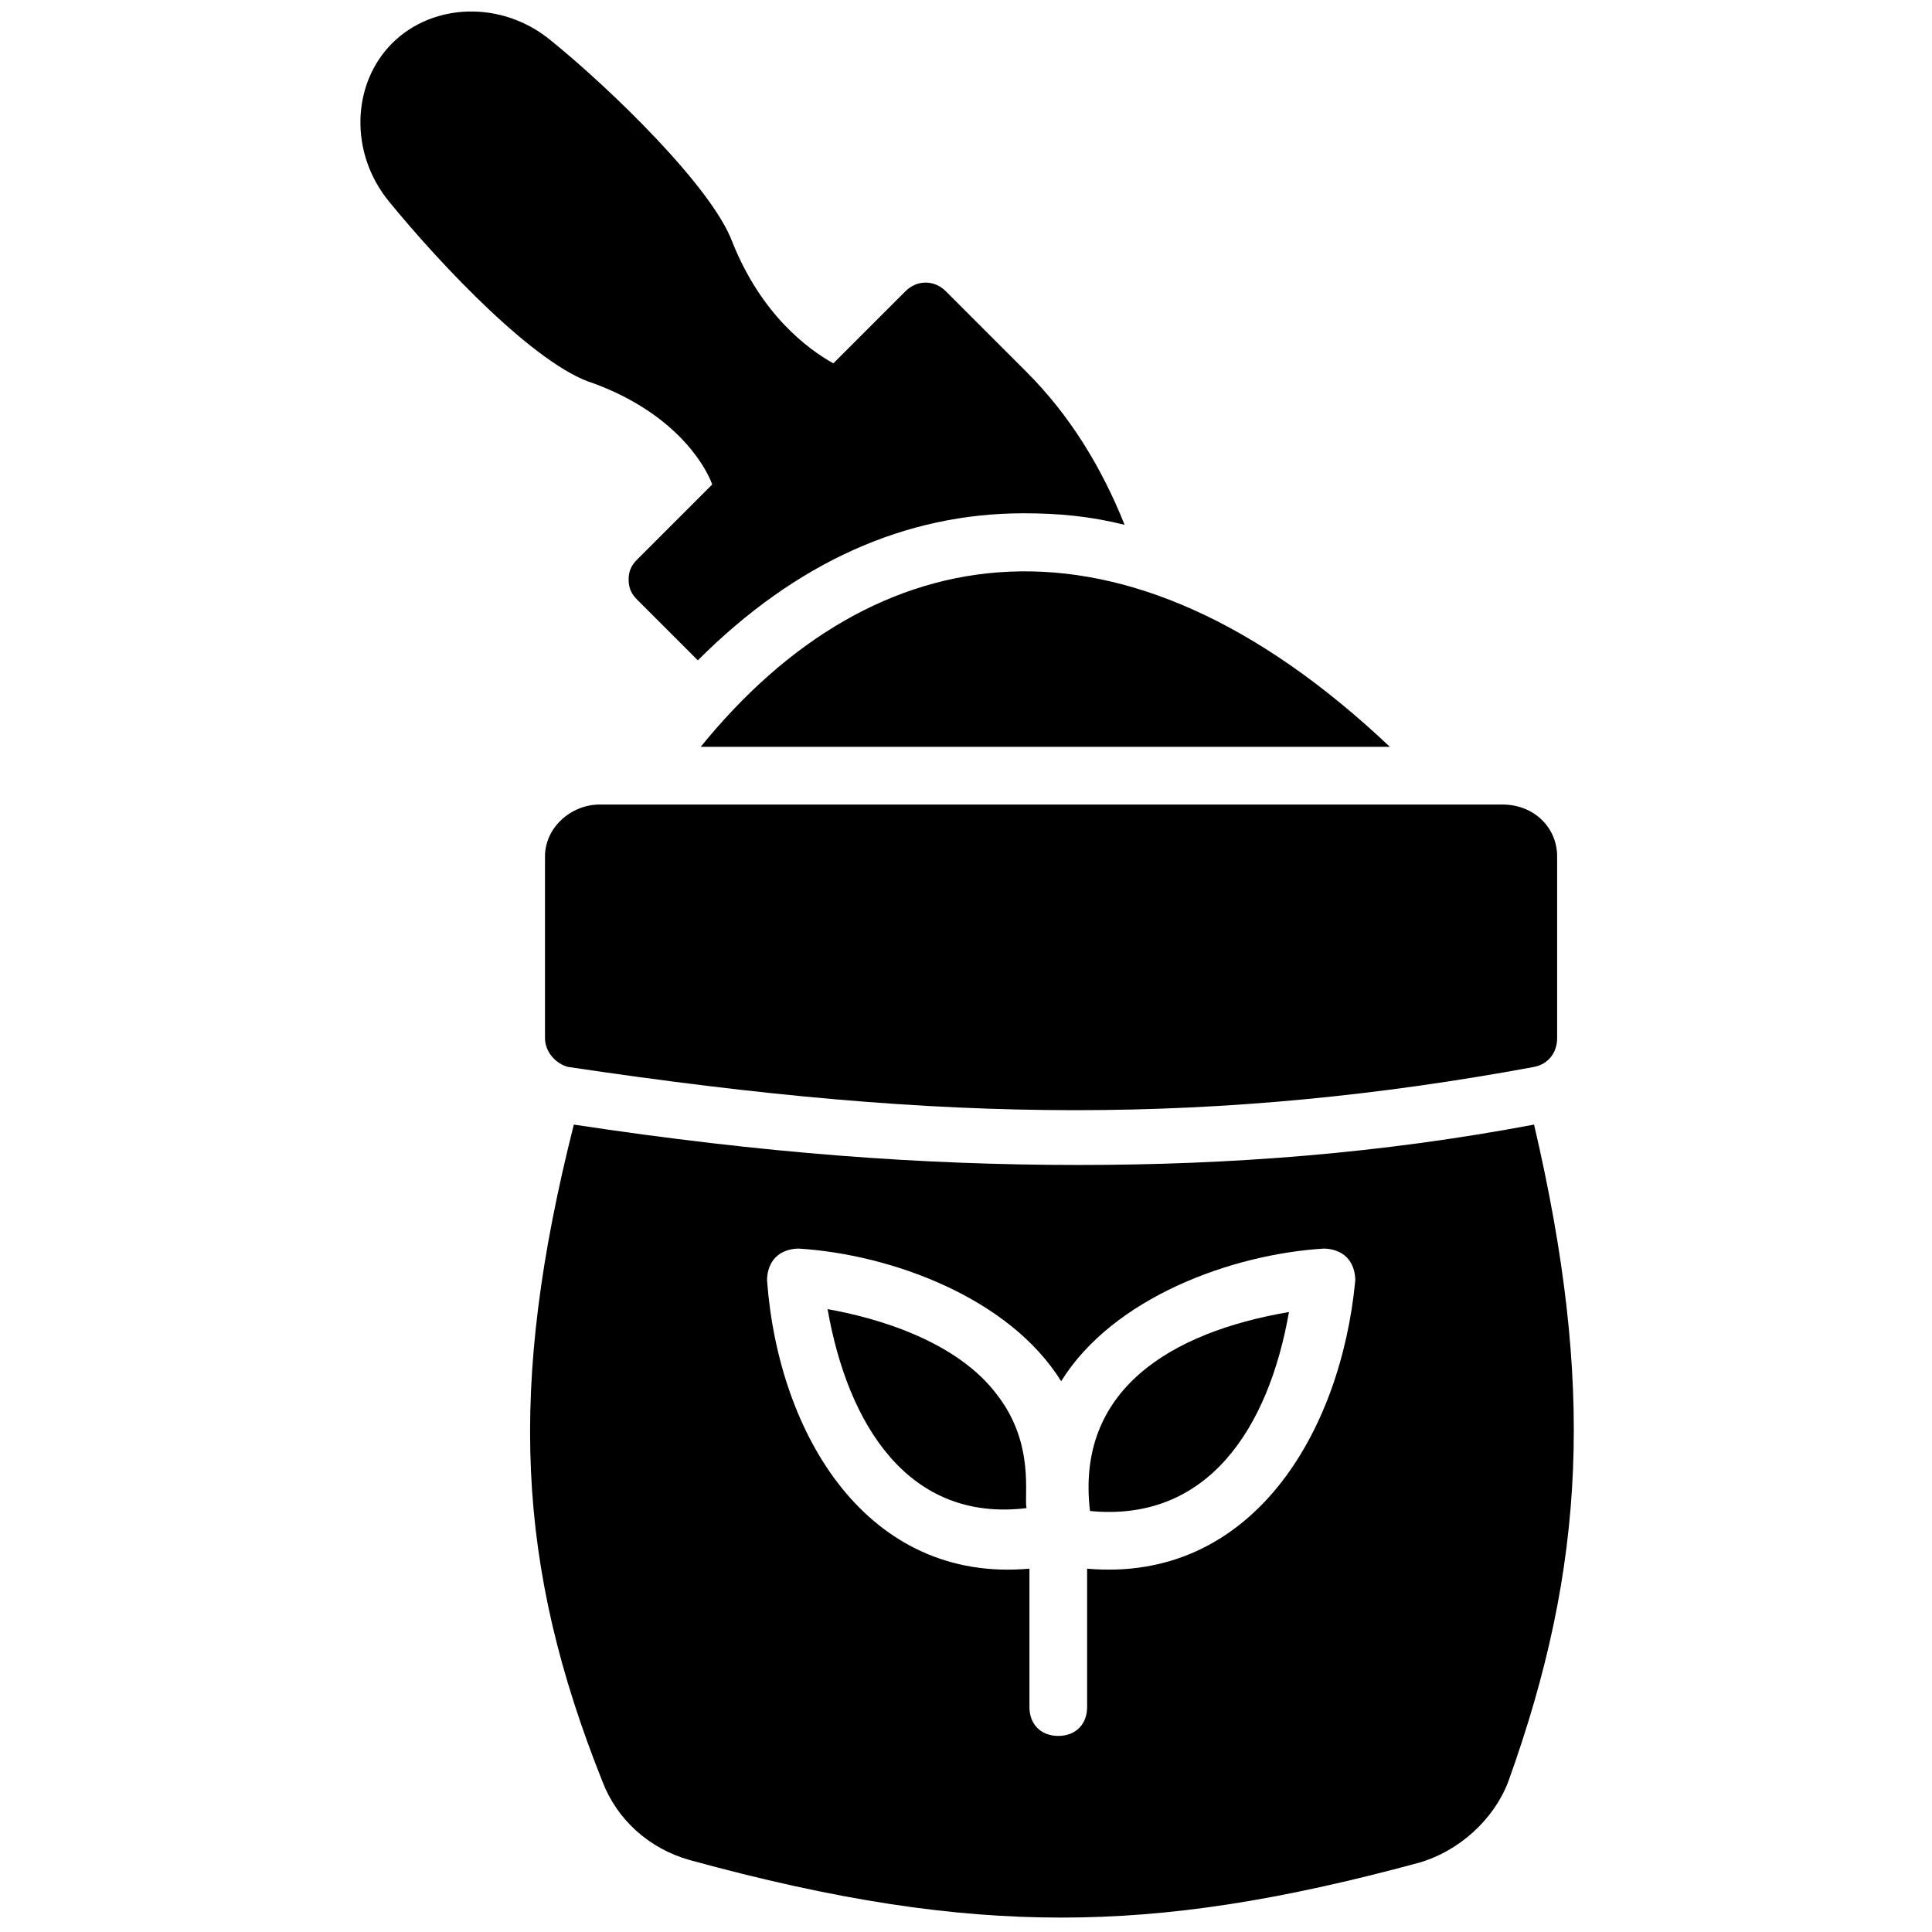 <svg xmlns="http://www.w3.org/2000/svg" enable-background="new 0 0 67 67" viewBox="0 0 67 67" id="fertilizer-bag"><path d="M18.9 29.7V36c0 .5.4.9.8 1 6.7 1 12.2 1.5 17.6 1.5 5.3 0 10.5-.5 15.9-1.5.5-.1.8-.5.8-1v-6.3c0-1-.8-1.8-1.9-1.8H20.8C19.8 27.9 18.9 28.7 18.9 29.7zM24.3 25.9h23.9C38.9 17.1 30.3 18.5 24.3 25.9z"></path><path d="M24.7 16.8l-2.6 2.6c-.2.2-.3.4-.3.7 0 .3.1.5.3.7l2.1 2.1c3.4-3.4 7.2-5.1 11.3-5.1 1.2 0 2.3.1 3.5.4-.8-2-1.9-3.8-3.4-5.3l-2.8-2.8c-.4-.4-1-.4-1.4 0l-2.5 2.5c-.9-.5-2.5-1.7-3.5-4.2-.7-1.9-4.2-5.3-6.3-7-1.7-1.4-4.1-1.3-5.5.1-1.4 1.4-1.5 3.8-.1 5.5 1.8 2.2 5.1 5.7 7.1 6.3C23.3 14.3 24.4 16 24.7 16.8zM28.7 45.4c.7 4 2.8 7.4 6.9 6.9-.1-.4.3-2.2-1-3.9C33.2 46.5 30.4 45.7 28.7 45.4zM37.8 52.4c4.1.4 6.2-2.9 6.9-6.9C40.6 46.2 37.3 48.2 37.8 52.4z"></path><path d="M53.2,39c-5.3,1-10.5,1.4-15.8,1.4C32,40.4,26.5,40,19.9,39c-2.3,9.1-2,15.3,1,22.8c0.5,1.3,1.6,2.3,3,2.7
	c5.1,1.4,9.1,2,12.9,2c3.8,0,7.6-0.6,12.4-1.9c1.4-0.4,2.6-1.5,3.1-2.8C55,54.3,55.3,48,53.2,39z M37.7,54.4v4.8c0,0.6-0.4,1-1,1
	s-1-0.4-1-1v-4.8c-5.6,0.5-8.7-4.6-9.1-10c0-0.3,0.1-0.6,0.3-0.8c0.2-0.2,0.5-0.3,0.8-0.3c3.2,0.2,7.3,1.7,9.1,4.6
	c1.8-2.9,5.9-4.4,9.1-4.6c0.3,0,0.6,0.1,0.8,0.3c0.2,0.2,0.3,0.5,0.3,0.8C46.5,49.7,43.4,54.9,37.7,54.4z"></path>
</svg>